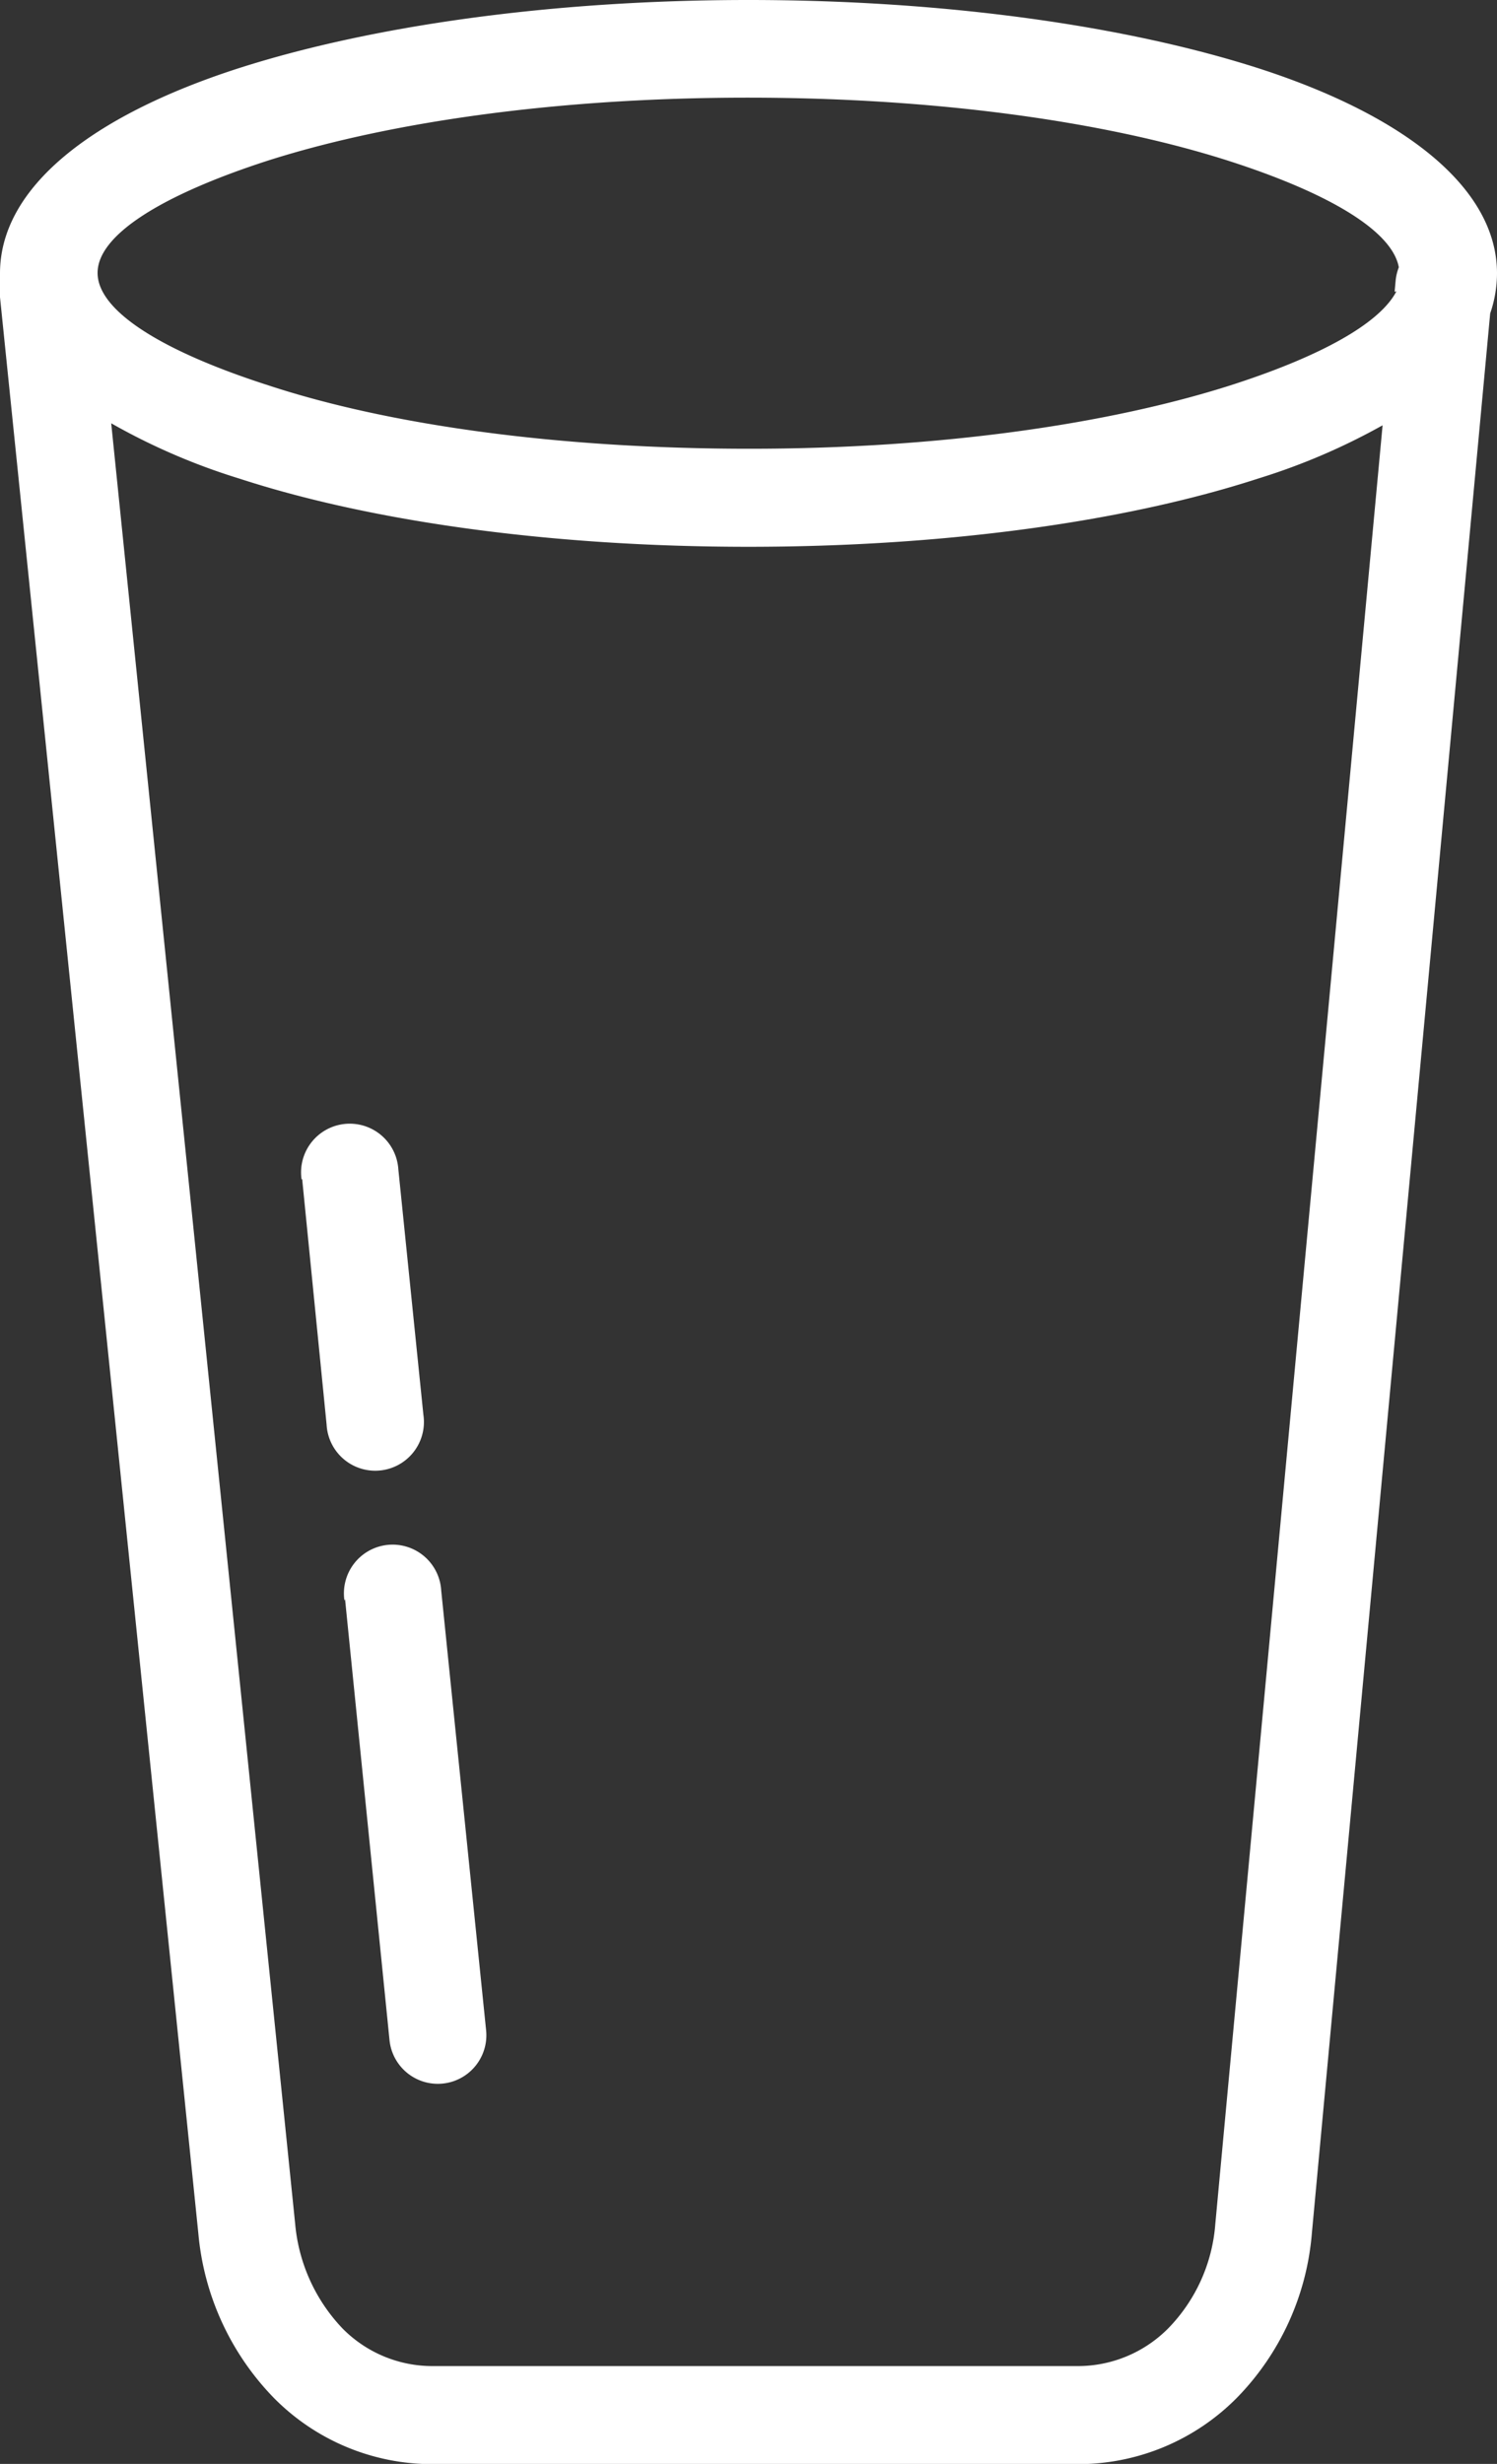 <svg id="Layer_1" data-name="Layer 1" xmlns="http://www.w3.org/2000/svg" viewBox="0 0 74.71 122.88"><rect x="0" y="0" width="74.71" height="122.88" fill="#333333" stroke="none"/><title>empty-glass</title><path fill="#ffffff" d="M0,14.82a2.62,2.62,0,0,1,0-.56q0-.3,0-.63C0,9.36,4.56,5.77,11.92,3.4,18.48,1.3,27.47,0,37.35,0S56.23,1.3,62.79,3.4c7.36,2.37,11.92,6,11.92,10.23a6.16,6.16,0,0,1-.34,2l-8.9,95.75a13.27,13.27,0,0,1-3.72,8.18h0a11.14,11.14,0,0,1-8,3.33H21.61a11.1,11.1,0,0,1-7.95-3.31A13.47,13.47,0,0,1,9.9,111.4L0,14.82Zm15.05,44a2.43,2.43,0,1,1,4.83-.5l1.25,12.24a2.43,2.43,0,1,1-4.83.49L15.08,58.8Zm2.14,21a2.43,2.43,0,1,1,4.83-.49l2.24,21.92a2.42,2.42,0,1,1-4.82.5L17.22,79.75ZM5.55,21.11l9.18,89.79a8.67,8.67,0,0,0,2.37,5.23A6.3,6.3,0,0,0,21.61,118H53.76a6.35,6.35,0,0,0,4.55-1.89h0a8.34,8.34,0,0,0,2.34-5.18L69,21.21a32,32,0,0,1-6.19,2.65C56.23,26,47.23,27.27,37.35,27.27S18.48,26,11.92,23.86a31.89,31.89,0,0,1-6.37-2.75ZM69.6,14.55l.05-.54a2.5,2.5,0,0,1,.16-.68c-.33-1.82-3.51-3.71-8.5-5.31-6.09-1.95-14.55-3.15-24-3.15S19.48,6.07,13.4,8c-5.27,1.7-8.53,3.7-8.53,5.61s3.26,3.92,8.53,5.61c6.08,2,14.55,3.16,24,3.16s17.87-1.21,24-3.16c4.43-1.42,7.44-3.06,8.29-4.69Z"/></svg>